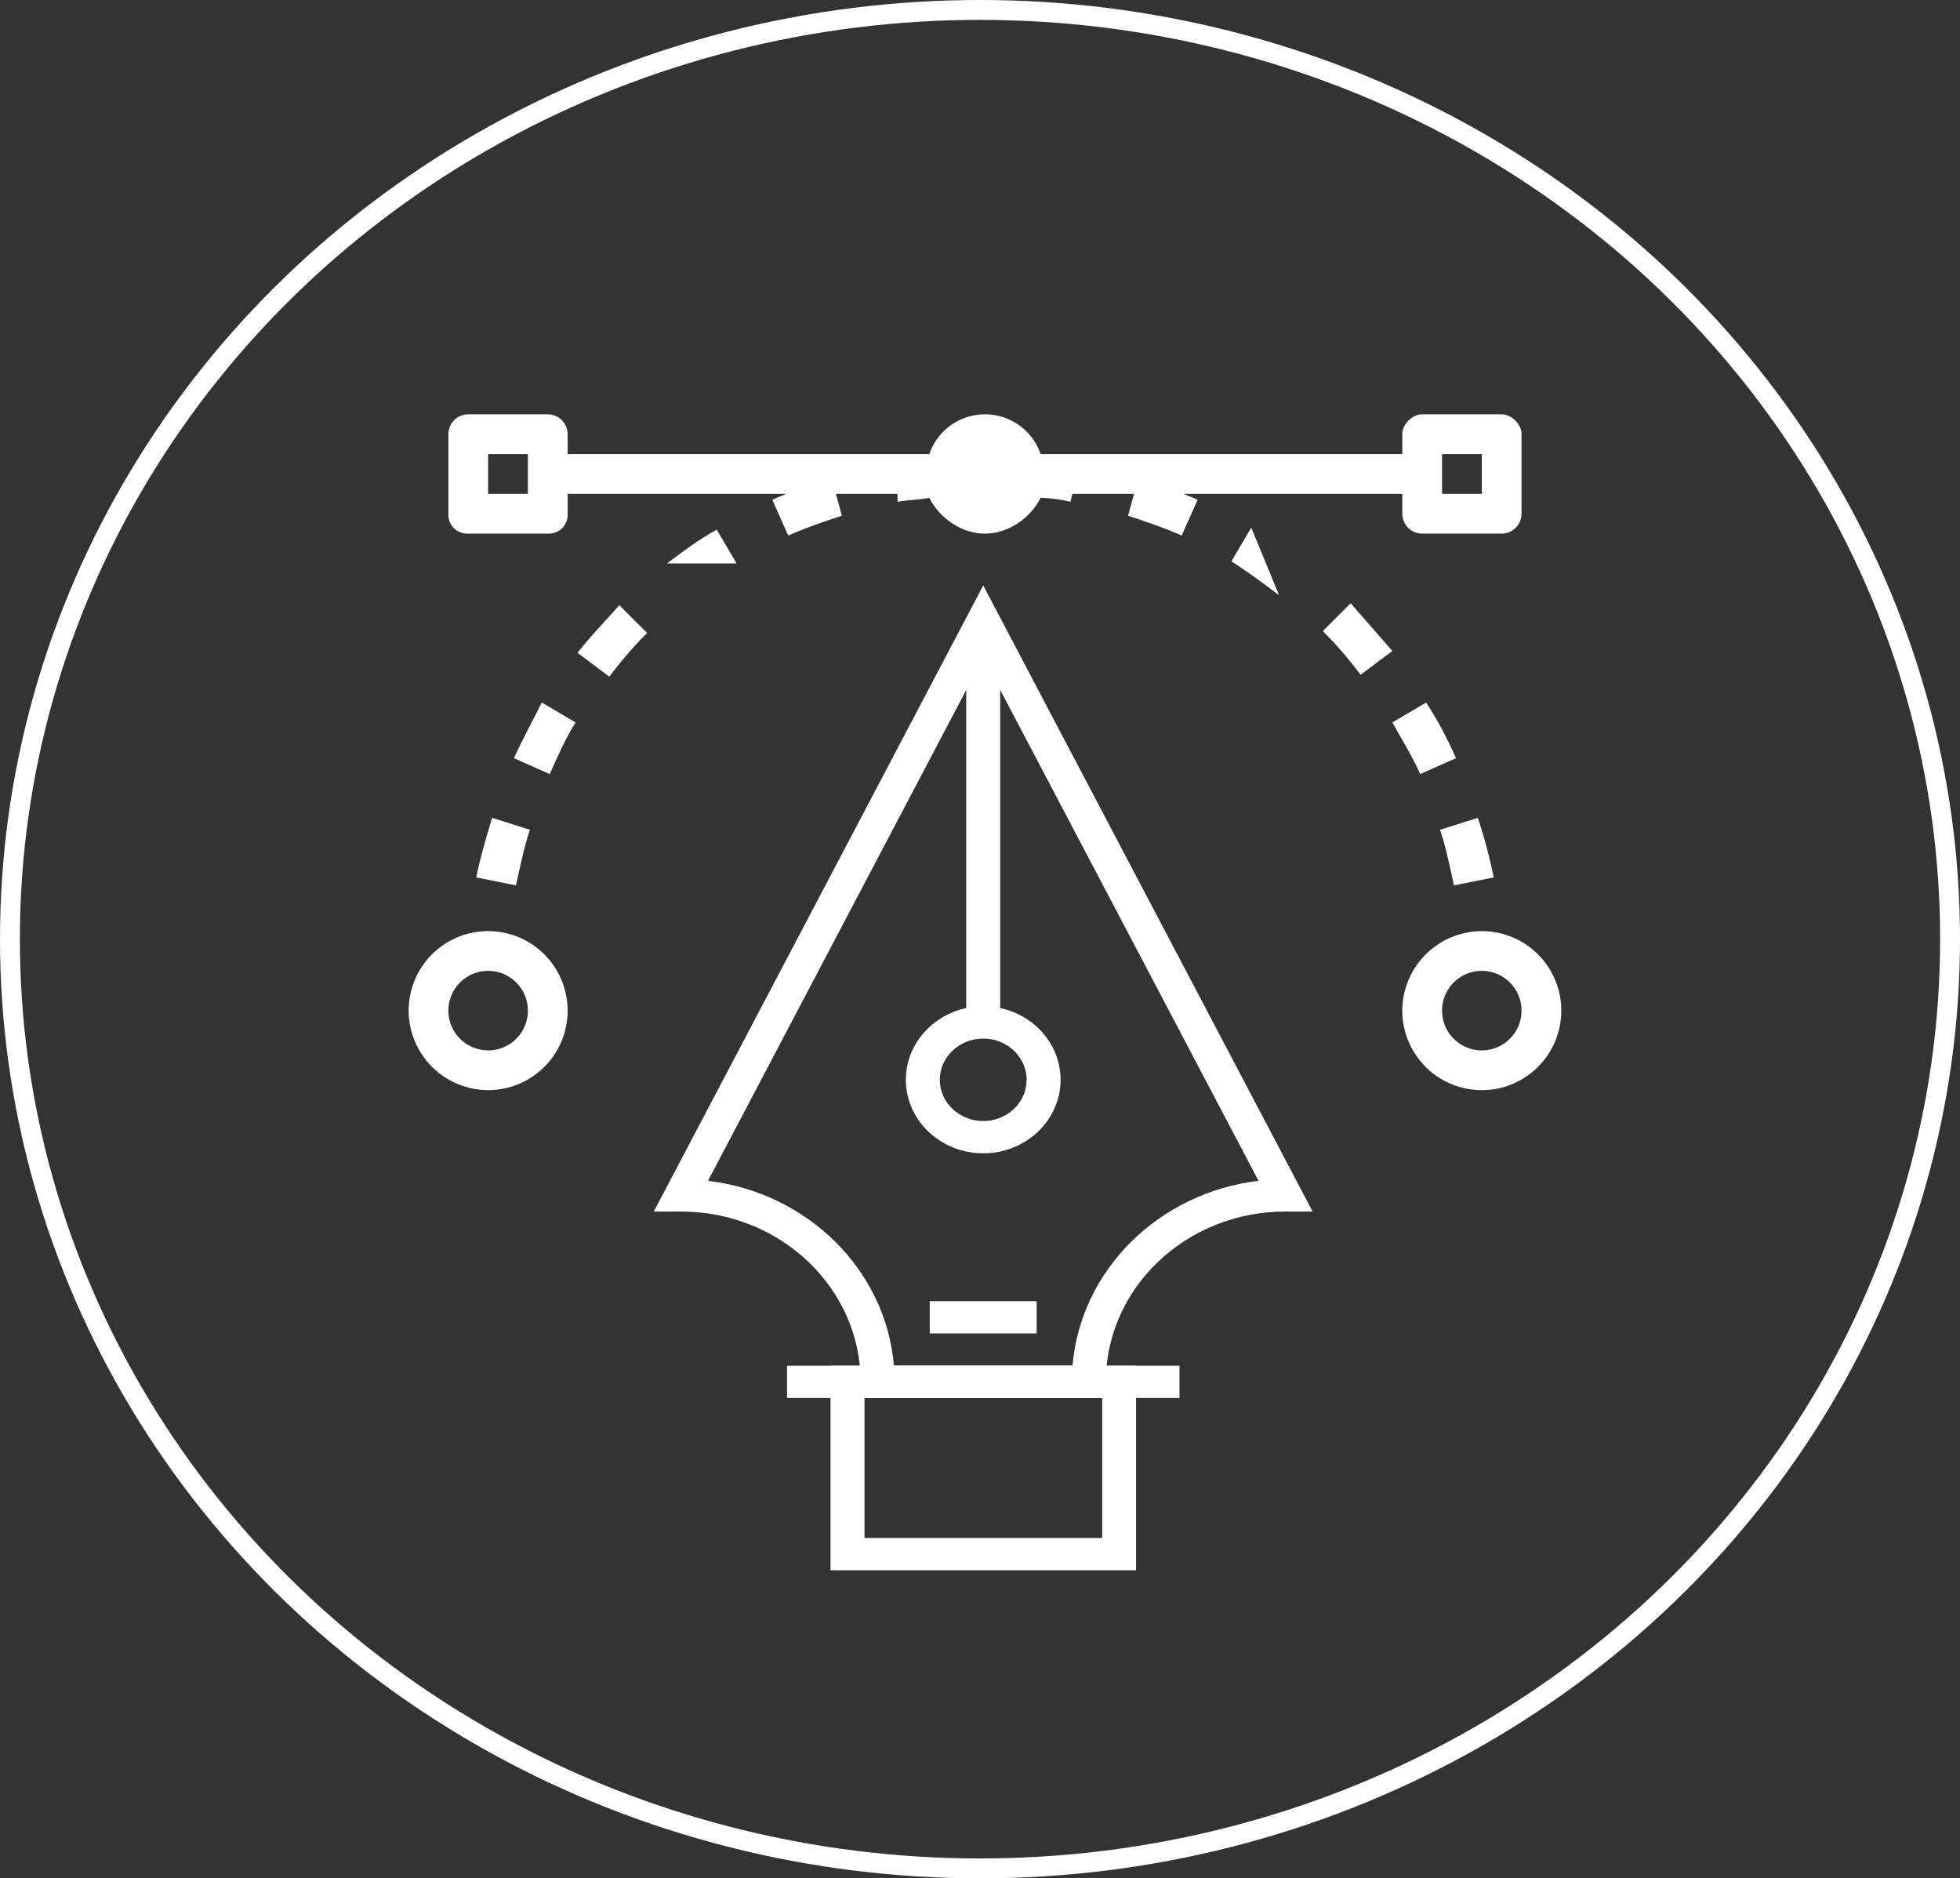 <svg id="Layer_1" data-name="Layer 1" xmlns="http://www.w3.org/2000/svg" viewBox="0 0 789 756"><rect x="0" y="0" width="789" height="756" fill="#333333" stroke="none"/><defs><style>.cls-1,.cls-2,.cls-3,.cls-5{fill:none;stroke:#fff;stroke-miterlimit:10;}.cls-1{stroke-width:6px;}.cls-2{stroke-width:2px;}.cls-3{stroke-width:4px;}.cls-4{fill:#fff;}.cls-5{stroke-width:8px;}</style></defs><title>whiteiconvector</title><path class="cls-1" d="M504.52,174" transform="translate(-10 -16)"/><path class="cls-1" d="M326.88,494" transform="translate(-10 -16)"/><path class="cls-1" d="M538.41,191.68" transform="translate(-10 -16)"/><path class="cls-1" d="M358.1,510.25" transform="translate(-10 -16)"/><path class="cls-2" d="M313.83,571.76" transform="translate(-10 -16)"/><path class="cls-2" d="M306.17,565.59" transform="translate(-10 -16)"/><path class="cls-3" d="M494.83,238.83" transform="translate(-10 -16)"/><path class="cls-3" d="M387.83,350.83" transform="translate(-10 -16)"/><path class="cls-4" d="M611.3,369.16l-16,3.2c-1.6-7.2-3.2-15.2-5.6-22.4l15.2-4.8A210.16,210.16,0,0,1,611.3,369.16Z" transform="translate(-10 -16)"/><path class="cls-4" d="M596.1,321.16l-14.4,6.4c-3.2-7.2-7.2-13.6-11.2-20.8l13.6-8A152.81,152.81,0,0,1,596.1,321.16Z" transform="translate(-10 -16)"/><path class="cls-4" d="M606.5,438.76a16,16,0,1,0-16-16A16,16,0,0,0,606.5,438.76Zm0-48a32,32,0,1,1-32,32A32.09,32.09,0,0,1,606.5,390.76Z" transform="translate(-10 -16)"/><path class="cls-4" d="M570.5,278l-12.8,9.6A160,160,0,0,0,542.5,270l11.2-11.2Z" transform="translate(-10 -16)"/><path class="cls-4" d="M524.9,255.56c-6.4-4.8-12.8-9.6-19.2-13.6l8-13.6" transform="translate(-10 -16)"/><path class="cls-4" d="M278.5,242.76c6.4-4.8,12.8-9.6,20-13.6l8,13.6" transform="translate(-10 -16)"/><path class="cls-4" d="M259.3,259.56l11.2,11.2a160,160,0,0,0-15.2,17.6l-12.8-9.6C248.1,271.56,253.7,266,259.3,259.56Z" transform="translate(-10 -16)"/><path class="cls-4" d="M228.1,298.76l13.6,8c-4,6.4-7.2,13.6-10.4,20.8l-14.4-6.4C220.1,314,224.1,306.76,228.1,298.76Z" transform="translate(-10 -16)"/><path class="cls-4" d="M208.1,345.16l15.2,4.8c-2.4,7.2-4,15.2-5.6,22.4l-16-3.2C203.3,361.16,205.7,353.16,208.1,345.16Z" transform="translate(-10 -16)"/><path class="cls-4" d="M606.5,214.76v-16h-16v16Zm-368-16H384.1a23.68,23.68,0,0,1,44.8,0H574.5v-8c0-4,4-8,8-8h32c4,0,8,4,8,8v32a8,8,0,0,1-8,8h-32a8,8,0,0,1-8-8v-8h-88c1.6.8,4,1.6,5.6,2.4l-6.4,14.4c-7.2-3.2-14.4-5.6-21.6-8l2.4-8.8H441.7l-.8,3.2a61.75,61.75,0,0,0-12-1.6c-4,8-12.8,14.4-22.4,14.4s-18.4-6.4-22.4-14.4c-4,.8-8,.8-12.8,1.6v-3.2H346.5l2.4,8.8c-7.2,2.4-14.4,4.8-21.6,8l-6.4-14.4c1.6-.8,4-1.6,5.6-2.4h-88v8a7.56,7.56,0,0,1-8,8h-32a7.56,7.56,0,0,1-8-8v-32a8,8,0,0,1,8-8h32a8,8,0,0,1,8,8Zm-32,16h16v-16h-16Z" transform="translate(-10 -16)"/><path class="cls-4" d="M174.5,422.76a32,32,0,1,1,32,32A32.09,32.09,0,0,1,174.5,422.76Zm48,0a16,16,0,1,0-16,16A16,16,0,0,0,222.5,422.76Z" transform="translate(-10 -16)"/><path class="cls-4" d="M455.15,578.66H356.44v-6.49c0-37.8-32.39-68.54-72.2-68.54H273.18l132.62-252,132.6,252H527.34c-39.8,0-72.19,30.74-72.19,68.53v6.5Zm-85.31-13h71.91c3.22-38.55,34.79-69.63,74.87-74.4L405.8,280.7,295,491.27C335.05,496,366.63,527.12,369.84,565.67Z" transform="translate(-10 -16)"/><rect class="cls-4" x="316.82" y="549.67" width="157.98" height="12.99"/><path class="cls-4" d="M467.32,648h-123V565.67H467.32ZM358,635h95.7v-56.3H358Z" transform="translate(-10 -16)"/><rect class="cls-4" x="374.27" y="523.69" width="43.04" height="12.99"/><path class="cls-4" d="M405.8,480.19c-17.18,0-31.15-13.27-31.15-29.58S388.62,421,405.8,421s31.14,13.27,31.14,29.59S423,480.19,405.8,480.19Zm0-46.18c-9.64,0-17.48,7.45-17.48,16.6s7.84,16.59,17.48,16.59,17.47-7.44,17.47-16.59S415.43,434,405.8,434Z" transform="translate(-10 -16)"/><rect class="cls-4" x="388.96" y="250.18" width="13.67" height="161.34"/><ellipse class="cls-5" cx="394.5" cy="378" rx="390.5" ry="374"/></svg>